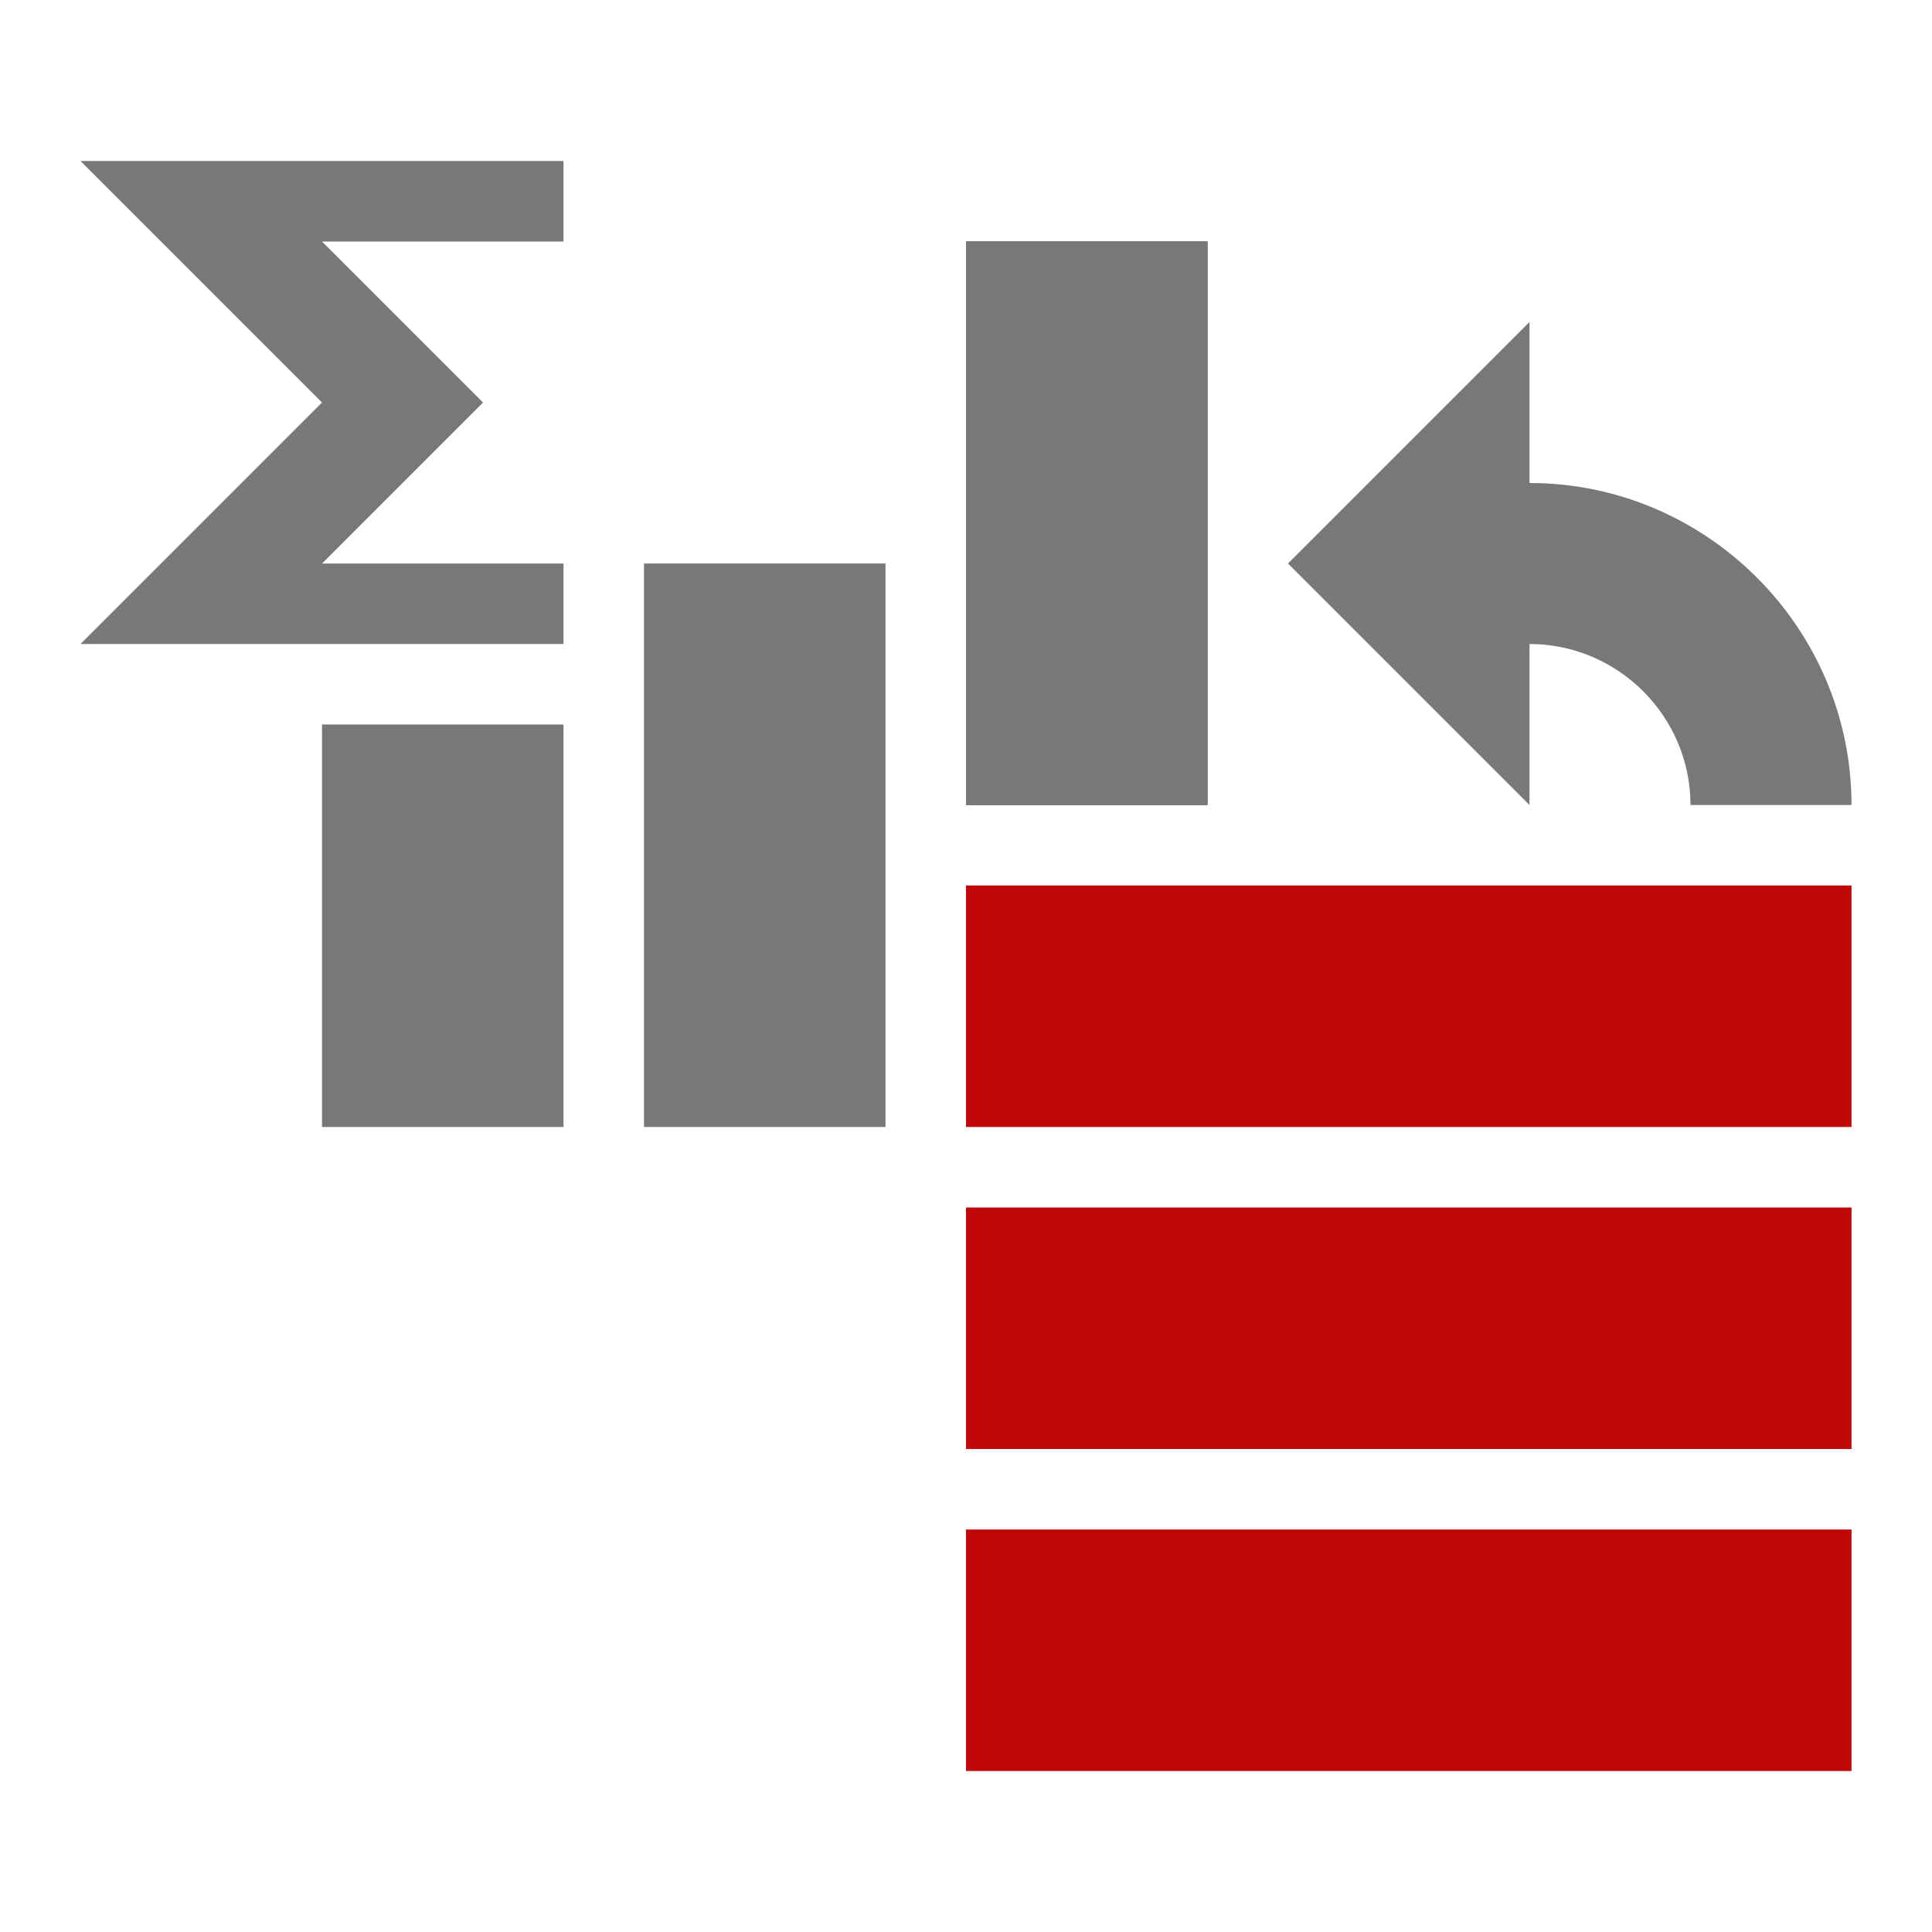 <?xml version="1.0" encoding="utf-8"?>
<!-- Generator: Adobe Illustrator 21.1.0, SVG Export Plug-In . SVG Version: 6.00 Build 0)  -->
<svg version="1.1" id="Layer_1" xmlns="http://www.w3.org/2000/svg" xmlns:xlink="http://www.w3.org/1999/xlink" x="0px" y="0px"
	 viewBox="0 0 24 24" enable-background="new 0 0 24 24" xml:space="preserve">
<g>
	<g>
		<g>
			<rect x="12" y="3" fill="#787878" width="3" height="7"/>
			<rect x="12" y="3" fill="#787878" width="3" height="7"/>
		</g>
	</g>
	<g>
		<g>
			<rect x="12" y="3" fill="#787878" width="3" height="7"/>
		</g>
	</g>
</g>
<rect x="8" y="7" fill="#787878" width="3" height="7"/>
<rect x="4" y="9" fill="#787878" width="3" height="5"/>
<rect x="12" y="15" fill="#BF0707" width="11" height="3"/>
<rect x="12" y="19" fill="#BF0707" width="11" height="3"/>
<rect x="12" y="11" fill="#BF0707" width="11" height="3"/>
<path fill="#787878" d="M19,6V4l-3,3l3,3V8c1.1,0,2,0.9,2,2h2C23,7.8,21.2,6,19,6z"/>
<polygon fill="#787878" points="7,2 1,2 2,3 4,5 2,7 1,8 7,8 7,7 4,7 5,6 6,5 5,4 4,3 7,3 "/>
</svg>
